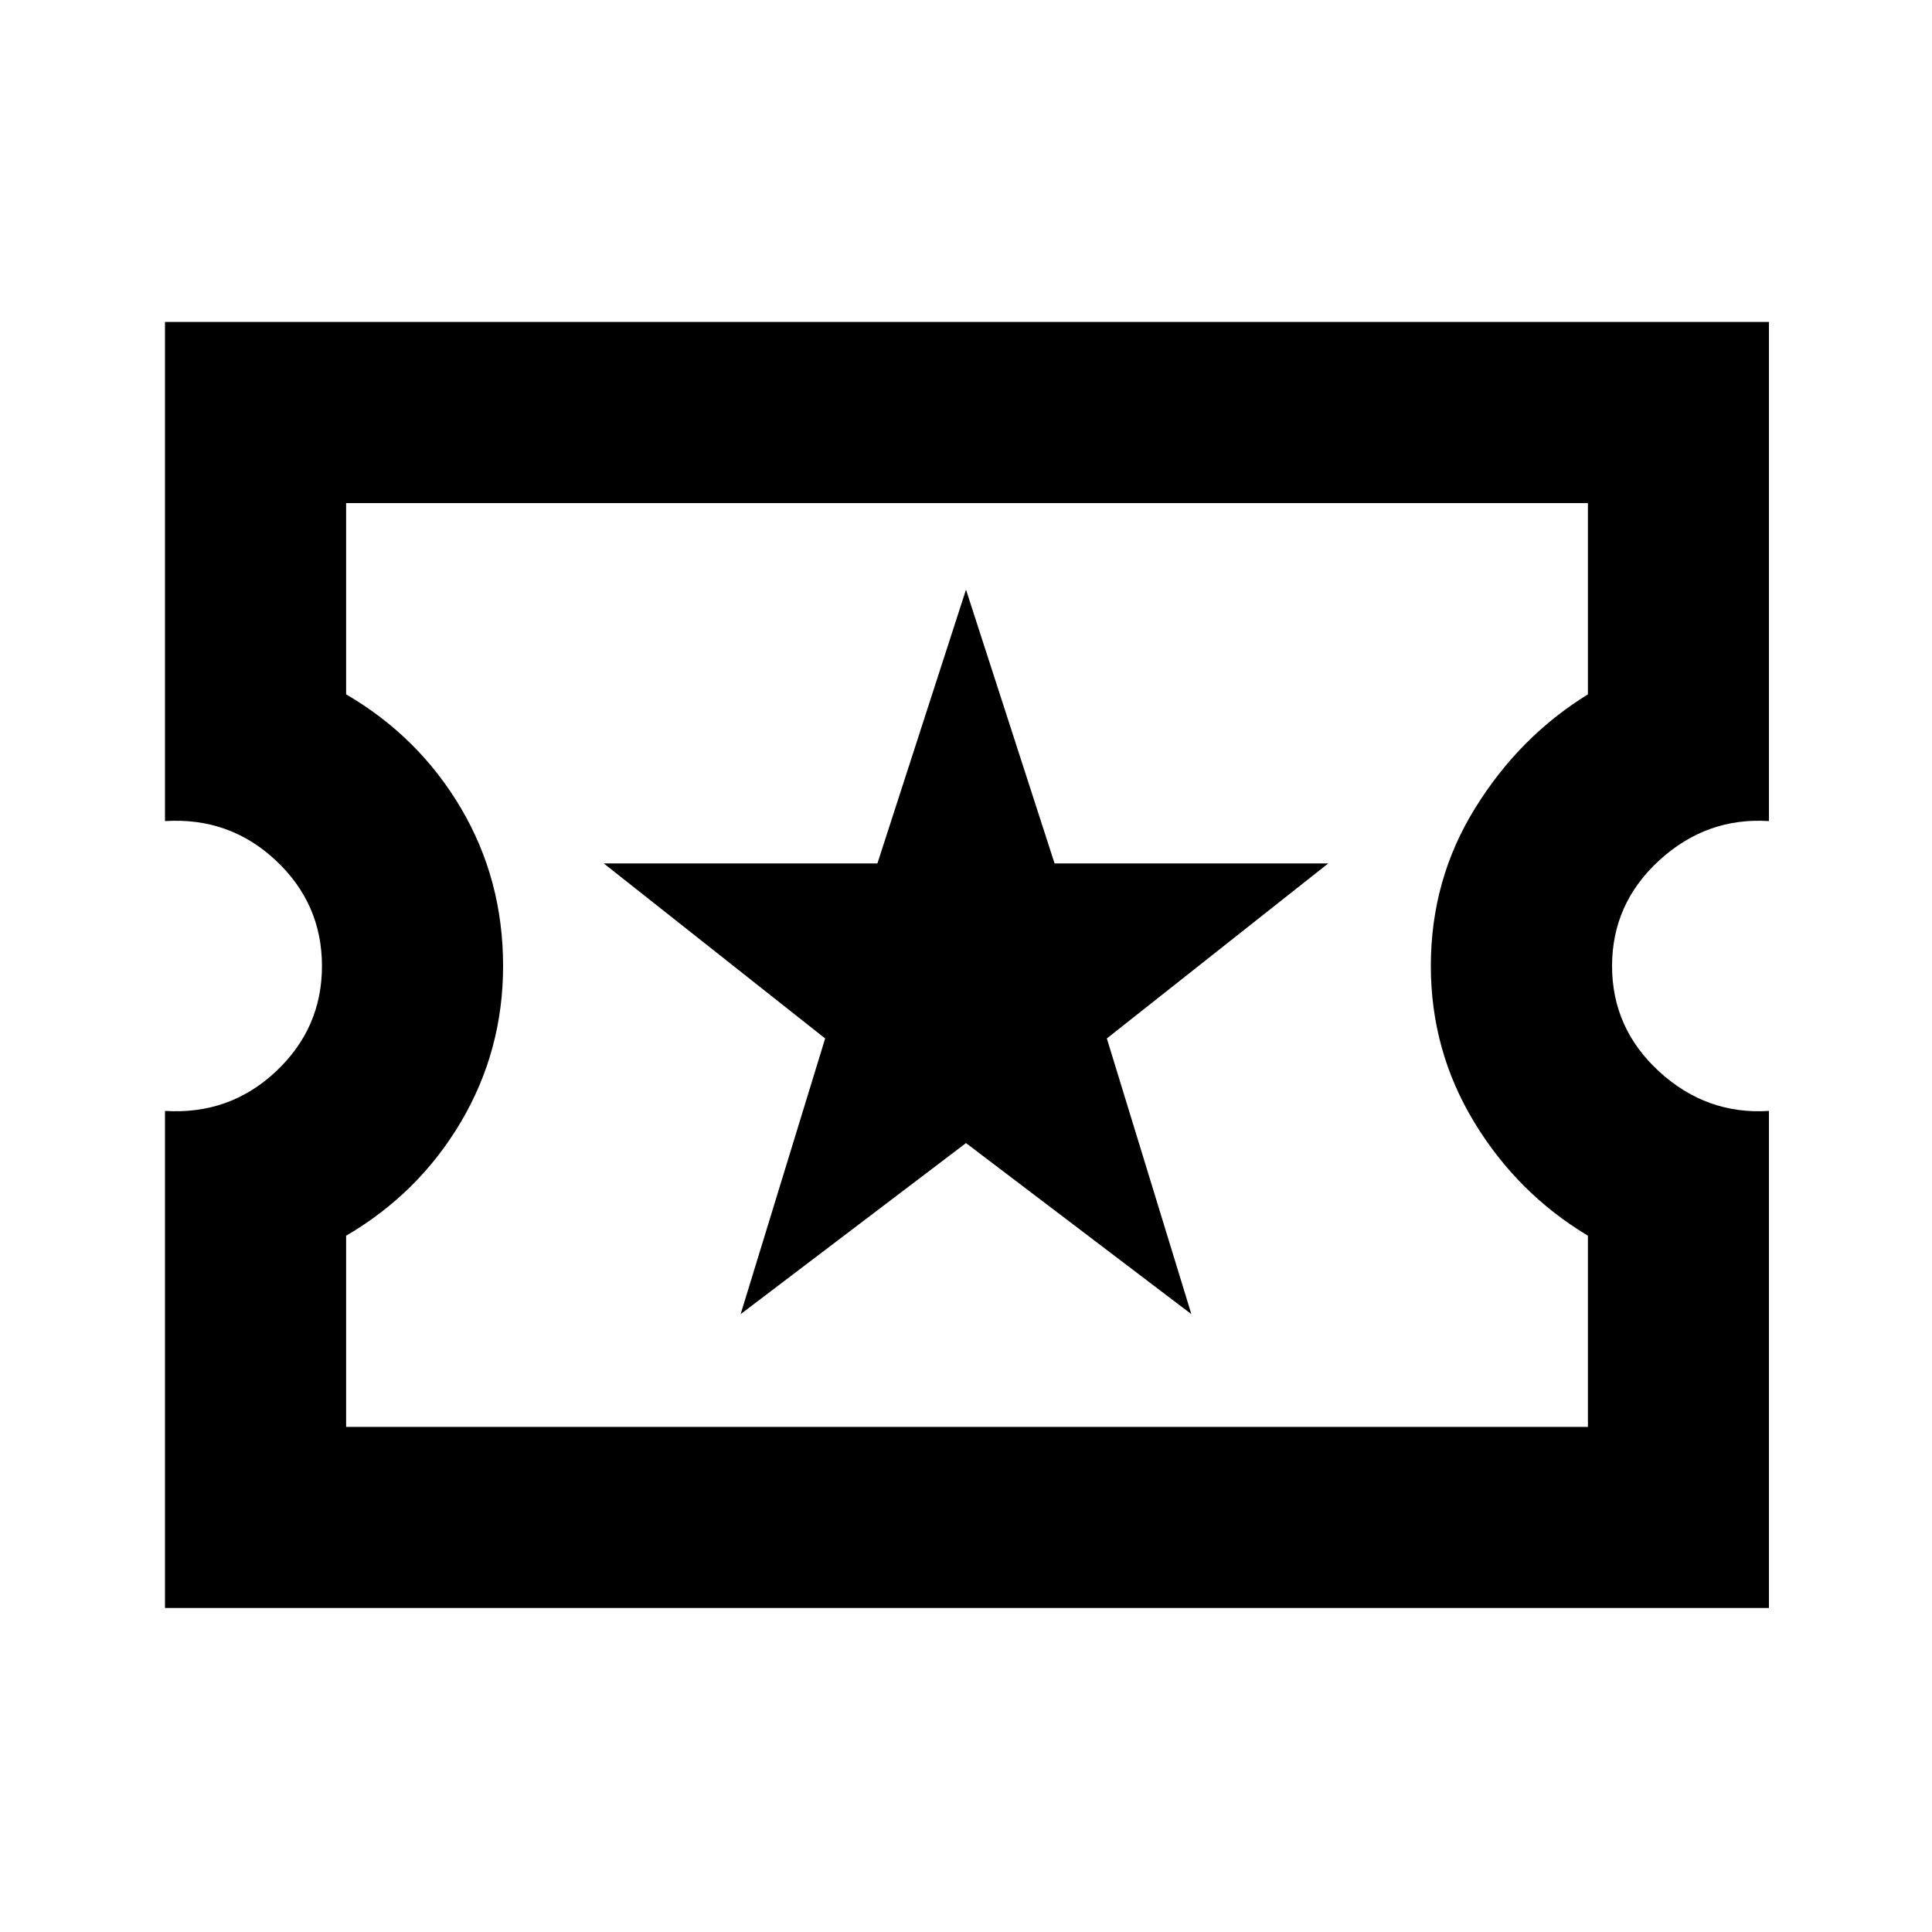 <svg xmlns="http://www.w3.org/2000/svg" height="20" width="20"><path d="M1.708 16.646V11.5q.667.042 1.146-.406.479-.448.479-1.094 0-.646-.479-1.094-.479-.448-1.146-.406V3.333h16.604V8.5q-.645-.042-1.135.406-.489.448-.489 1.094 0 .646.489 1.094.49.448 1.135.406v5.146Zm1.875-1.875h12.855v-1.979q-.73-.438-1.178-1.177-.448-.74-.448-1.615 0-.896.459-1.635.458-.74 1.167-1.177v-1.98H3.583v1.98q.75.437 1.188 1.177.437.739.437 1.635 0 .875-.437 1.615-.438.739-1.188 1.177Zm4.084-1.167L10 11.833l2.333 1.771-.875-2.854 2.292-1.812h-2.833L10 6.104l-.917 2.834H6.25l2.292 1.812Zm2.354-3.625Z"/></svg>